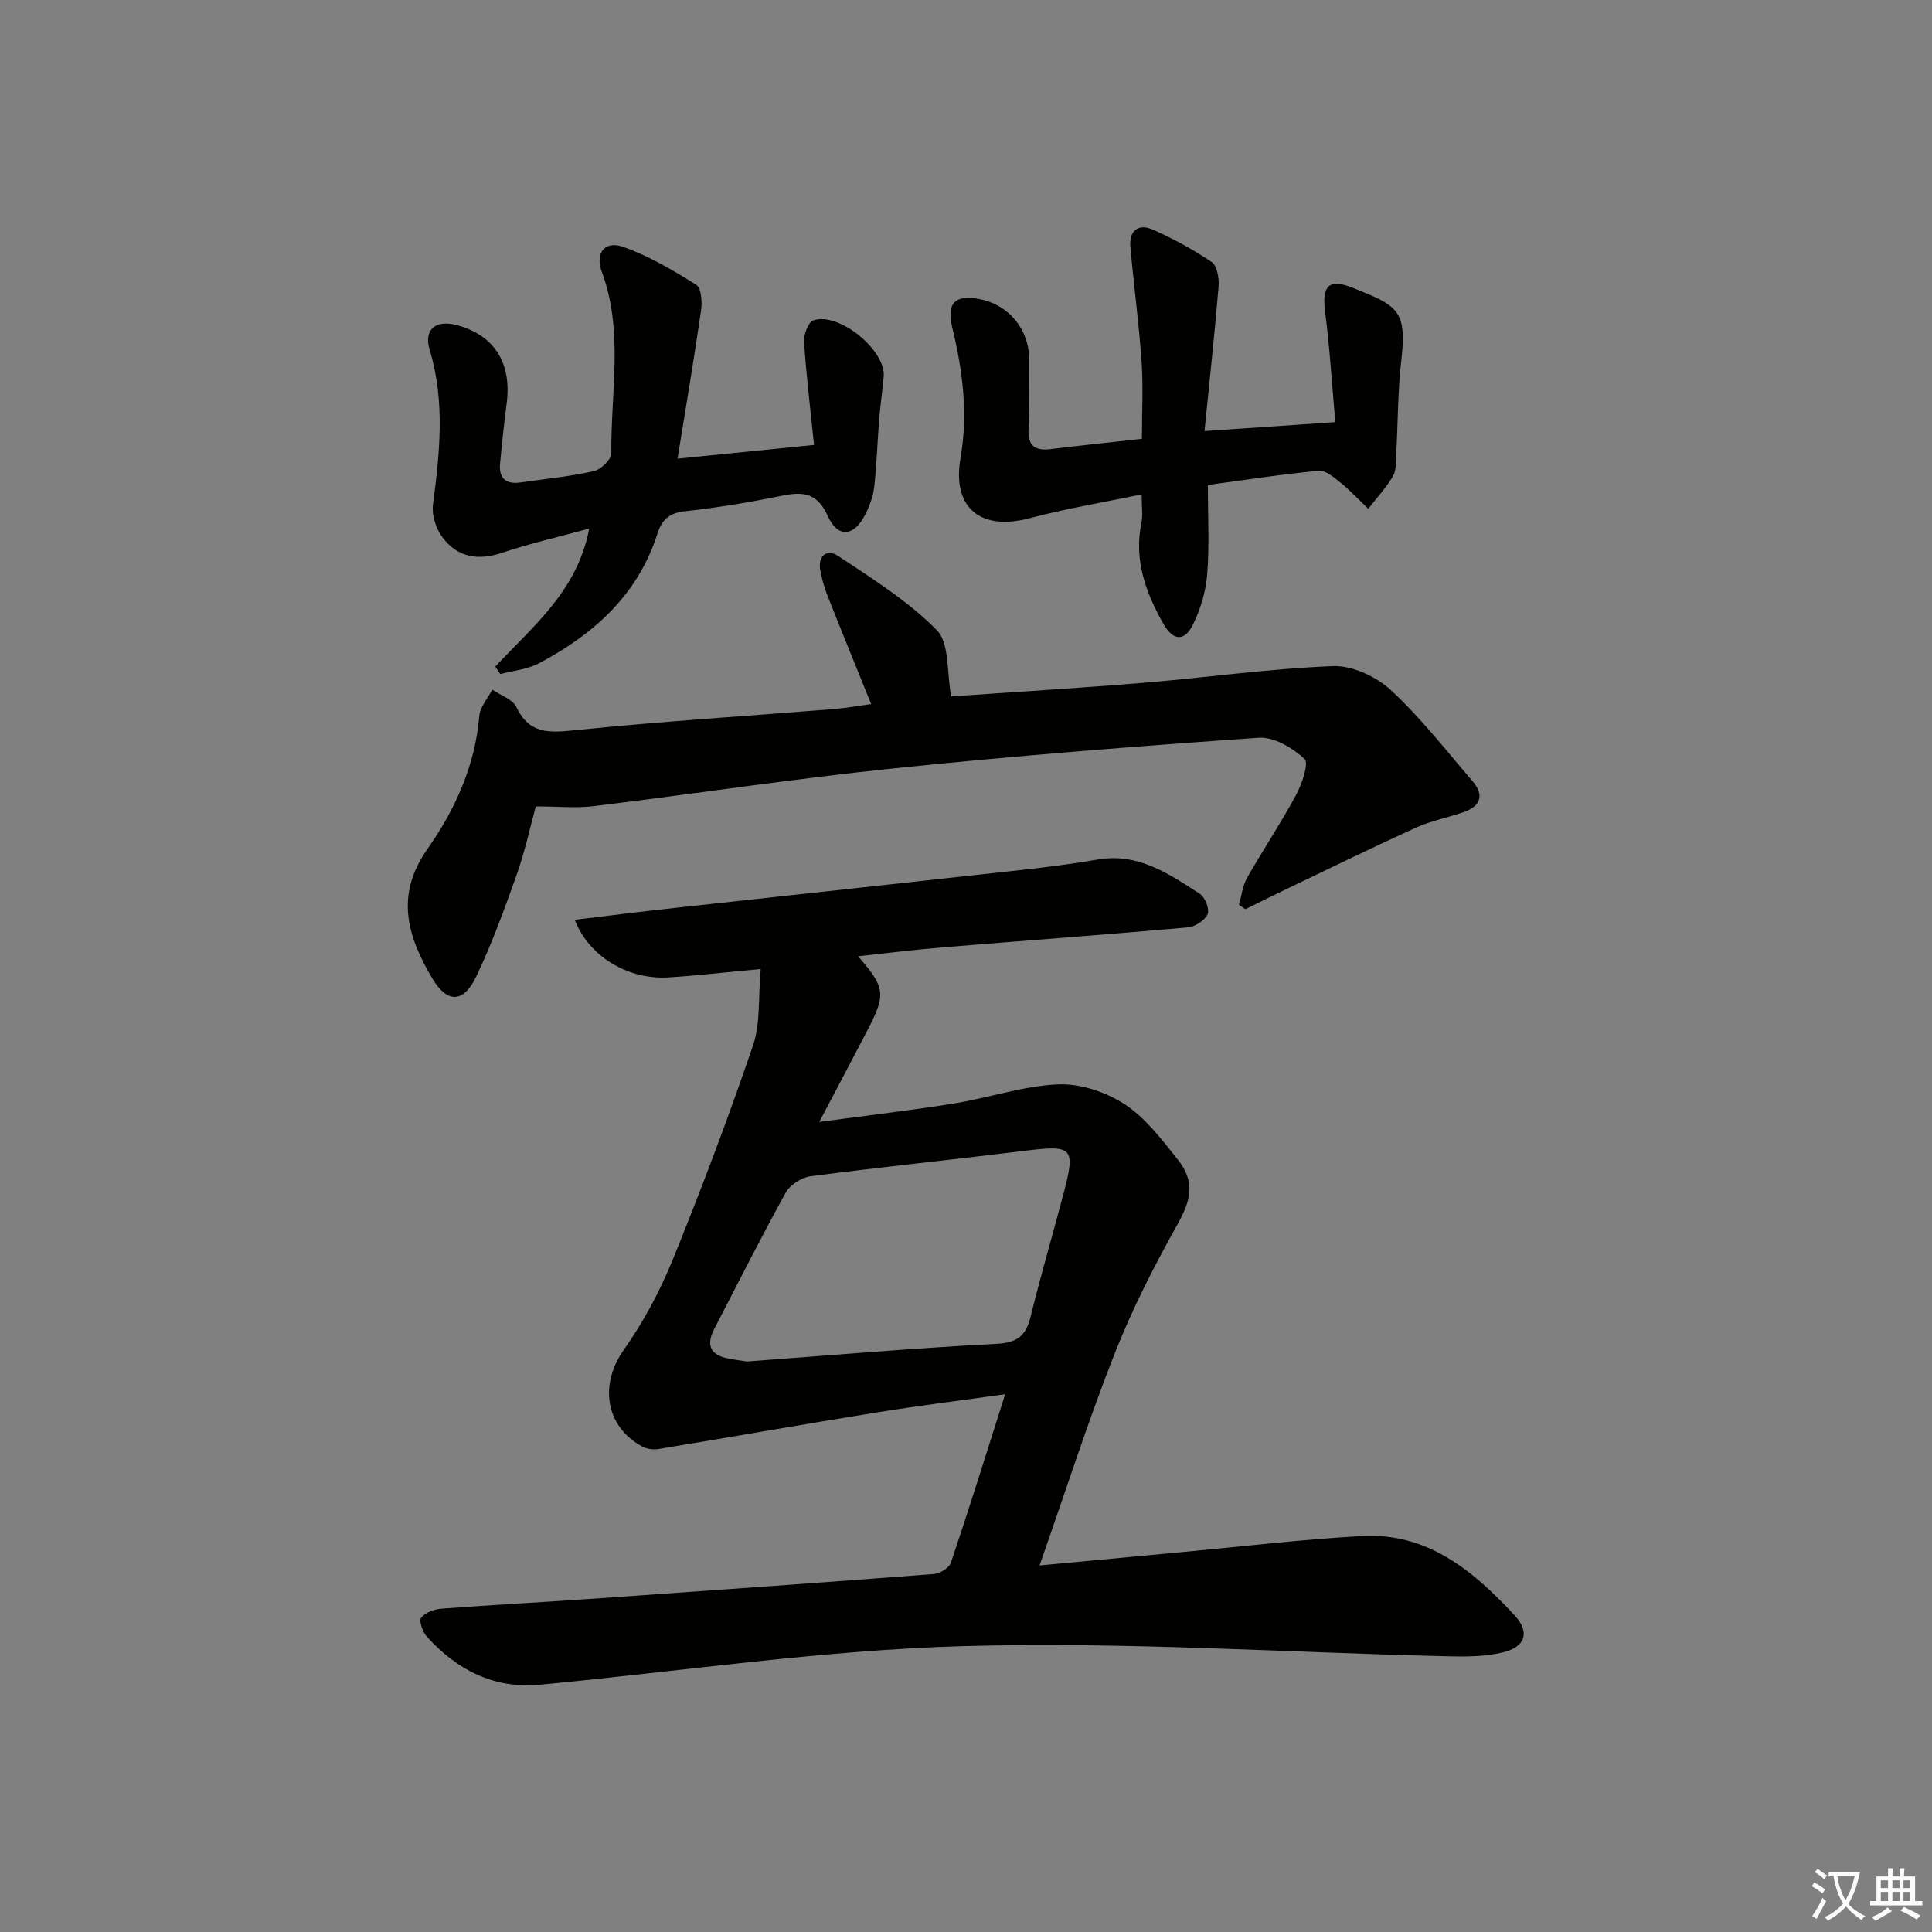 <svg enable-background="new 0 0 400 400" viewBox="0 0 400 400" xmlns="http://www.w3.org/2000/svg"><rect x="0" y="0" width="400" height="400" fill="#808080" stroke="none"/><path d="m377.9 391.2c-.2.3-.4.5-.6.8-.7-.6-1.4-1-2.2-1.5.2-.3.4-.5.5-.8.6.4 1.4.8 2.3 1.5zm-1.8 6.1c-.2-.2-.5-.4-.9-.6.4-.6.8-1.2 1.2-1.9s.7-1.3.9-1.9c.3.3.5.5.8.7-.7 1.3-1.4 2.6-2 3.7zm2.2-9c-.3.3-.5.5-.6.8-.6-.6-1.3-1.1-2-1.5.3-.3.5-.5.6-.7.6.5 1.3.9 2 1.4zm.3.2v-.9h2 4.5c-.3 1.3-.6 2.5-1 3.6s-.9 2.1-1.4 3c.4.5 1 1 1.6 1.4s1.2.8 1.9 1.1c-.3.2-.5.4-.8.8-.4-.3-1-.7-1.6-1.2s-1.2-1.1-1.6-1.6c-.5.6-1.1 1.1-1.7 1.6s-1.4.9-2.1 1.4c-.1-.3-.3-.5-.7-.8.6-.2 1.2-.5 1.9-1s1.4-1.1 2-1.8c-.5-.8-.9-1.6-1.2-2.5s-.6-2-.8-3.2c-.4.1-.7.1-1 .1zm2.5 2.7c.3 1 .7 1.7 1 2.2.3-.5.6-1.1 1-2s.6-1.9.9-3h-3.2-.4c.1.9.3 1.8.7 2.8z" fill="#fbfcfa"/><path d="m396.5 388.5v1.5 3.6h1.5v.9c-.4 0-1 0-1.7 0h-7.9c-.5 0-.9 0-1.2 0v-.9h1.3v-3.5c0-.7 0-1.2 0-1.6h2.4c0-.8 0-1.4 0-1.7h1c0 .3-.1.8-.1 1.7h1.5c0-.8 0-1.4 0-1.7h1c0 .3-.1.9-.1 1.7zm-8.2 9.2c-.2-.3-.5-.5-.8-.8.8-.3 1.4-.6 1.9-.9s1-.7 1.4-1.1c.3.3.6.5.9.8-1.6 1-2.8 1.6-3.4 2zm2.6-6.8v-1.6h-1.5v1.6zm0 2.7v-1.9h-1.5v1.9zm2.4-2.7v-1.6h-1.5v1.6zm0 2.7v-1.9h-1.5v1.9zm.2 2 .7-.8c.4.2.9.5 1.6.8s1.3.7 1.8 1c-.3.3-.5.6-.8.8-.4-.3-1.5-1-3.3-1.8zm2-4.7v-1.6h-1.4v1.6zm0 2.7v-1.9h-1.4v1.9z" fill="#fbfcfa"/><g fill="#010100"><path d="m208.11 288.66c-9.36 1.32-18.05 2.39-26.7 3.79-15.05 2.43-30.07 5.08-45.11 7.56-1.06.18-2.39-.01-3.33-.52-7.69-4.15-8.88-12.87-3.83-20.01 4.09-5.79 7.52-12.22 10.19-18.79 5.93-14.6 11.5-29.36 16.58-44.27 1.56-4.58 1.05-9.86 1.58-15.79-7.31.67-13.18 1.36-19.06 1.73-8.41.52-16.52-4.33-19.44-11.93 7.01-.84 13.83-1.7 20.67-2.45 23.93-2.63 47.87-5.21 71.8-7.86 5.28-.59 10.56-1.25 15.79-2.16 8.37-1.46 14.75 2.95 21.15 7.09 1.09.7 2.08 3.23 1.62 4.23-.59 1.3-2.62 2.6-4.14 2.73-16.89 1.5-33.8 2.74-50.7 4.13-5.73.47-11.44 1.19-17.53 1.84 5.68 6.52 5.83 7.86 1.89 15.43-3.05 5.88-6.16 11.73-9.92 18.87 10.1-1.36 19.03-2.39 27.9-3.82 7.21-1.16 14.3-3.63 21.51-3.95 4.58-.2 9.87 1.55 13.77 4.08 4.33 2.81 7.71 7.3 11.01 11.44 3.74 4.69 2.79 8.46-.12 13.64-4.85 8.65-9.38 17.57-13 26.79-5.51 14.04-10.12 28.43-15.46 43.65 10.36-.97 19.7-1.85 29.04-2.72 12.57-1.16 25.12-2.67 37.71-3.37 13.55-.75 23.09 7.22 31.6 16.42 3.26 3.52 2.23 6.56-2.45 7.68-3.64.87-7.55.89-11.33.8-33.42-.78-66.88-3.04-100.25-2.11-29.3.82-58.51 5.23-87.76 7.99-9.53.9-17.15-3.05-23.39-9.92-.88-.97-1.71-3.28-1.21-3.94.82-1.09 2.72-1.77 4.23-1.88 10.77-.81 21.56-1.38 32.34-2.13 23.21-1.62 46.42-3.27 69.62-5.05 1.26-.1 3.14-1.28 3.5-2.36 3.8-11.28 7.35-22.66 11.23-34.86zm-53.47-6.78c17.65-1.3 34.68-2.77 51.74-3.66 4.34-.23 6.05-1.73 7.01-5.66 2.08-8.52 4.57-16.93 6.8-25.41 2.53-9.62 1.94-10.12-7.95-8.9-14.8 1.83-29.64 3.35-44.43 5.28-1.87.24-4.25 1.79-5.15 3.42-5.14 9.29-9.9 18.78-14.79 28.21-1.52 2.94-1.12 5.17 2.46 6.01 1.61.36 3.26.54 4.31.71z"/><path d="m180.36 145.77c-3.08-7.64-6.09-14.99-9.01-22.38-.67-1.69-1.17-3.47-1.51-5.25-.61-3.12 1.42-4.55 3.65-3.06 7.12 4.74 14.56 9.36 20.48 15.4 2.66 2.72 2.01 8.69 2.96 13.7 12.88-.9 26.39-1.71 39.87-2.82 13.07-1.08 26.1-2.94 39.19-3.45 3.97-.15 8.92 2.16 11.94 4.94 6.19 5.71 11.43 12.47 16.95 18.89 2.5 2.91 1.65 5.2-1.9 6.42-3.28 1.13-6.76 1.8-9.9 3.23-9.35 4.26-18.58 8.78-27.85 13.22-2.48 1.19-4.93 2.42-7.39 3.64-.44-.31-.89-.61-1.33-.92.54-1.87.75-3.93 1.68-5.57 3.28-5.78 7-11.32 10.14-17.17 1.23-2.28 2.71-6.6 1.76-7.47-2.48-2.28-6.33-4.59-9.46-4.38-25.17 1.75-50.34 3.73-75.44 6.33-20.79 2.15-41.47 5.3-62.22 7.83-3.73.45-7.56.06-12.04.06-1.16 4.23-2.23 9.24-3.92 14.03-2.54 7.17-5.15 14.37-8.43 21.22-2.63 5.49-5.99 5.54-9.06.38-5.13-8.62-7.81-17.16-1.04-26.79 5.72-8.13 9.89-17.26 10.75-27.56.16-1.88 1.76-3.64 2.69-5.46 1.7 1.17 4.2 1.96 4.97 3.58 2.72 5.73 6.91 5.36 12.28 4.81 17.68-1.81 35.42-2.92 53.14-4.34 2.63-.2 5.23-.68 8.05-1.06z"/><path d="m102.55 138.01c7.72-8.33 17.01-15.63 19.43-28.57-6.3 1.72-12.23 3.06-17.96 4.99-5.06 1.7-9.33.99-12.45-3.24-1.31-1.77-2.21-4.54-1.93-6.67 1.4-10.76 2.54-21.4-.68-32.09-1.28-4.25 1.28-6.29 5.65-5.11 7.79 2.11 11.39 7.87 10.28 16.3-.54 4.1-.97 8.23-1.36 12.35-.29 3.02 1.19 4.35 4.19 3.92 5.1-.72 10.24-1.23 15.25-2.35 1.46-.33 3.62-2.44 3.6-3.72-.14-12.54 2.59-25.25-1.98-37.57-1.41-3.8.57-6.47 4.35-5.16 5.35 1.86 10.37 4.85 15.21 7.87 1.05.65 1.25 3.54 1 5.28-1.44 9.99-3.13 19.95-4.87 30.72 9.64-.97 18.42-1.85 28.26-2.84-.74-7.25-1.6-14.27-2.07-21.32-.1-1.5.87-4.12 1.94-4.48 5.29-1.79 15.05 6.24 14.55 11.67-.27 2.96-.7 5.91-.94 8.87-.37 4.64-.5 9.3-1.02 13.92-.21 1.92-.93 3.87-1.79 5.62-2.33 4.7-5.72 5.12-7.84.41-2.32-5.15-5.55-4.99-9.98-4.08-6.5 1.32-13.07 2.41-19.66 3.13-3.19.35-4.71 1.78-5.6 4.58-4.05 12.71-13.19 20.87-24.53 26.88-2.4 1.27-5.34 1.52-8.03 2.24-.35-.53-.69-1.04-1.02-1.55z"/><path d="m249.38 89.25c9.53-.65 17.74-1.21 27.08-1.85-.69-7.78-1.14-15.34-2.11-22.83-.7-5.36.72-7.01 5.79-4.96 8.94 3.61 11.22 4.41 10.01 14.77-.77 6.59-.72 13.26-1.09 19.9-.08 1.47.03 3.18-.68 4.35-1.44 2.39-3.37 4.49-5.09 6.71-1.91-1.83-3.73-3.77-5.77-5.43-1.33-1.08-3.08-2.58-4.51-2.44-7.42.69-14.79 1.84-22.94 2.94 0 6.26.34 12.39-.13 18.46-.27 3.53-1.37 7.19-2.92 10.39-1.76 3.62-4.14 3.45-6.15-.1-3.66-6.48-6.14-13.24-4.55-20.92.32-1.55.05-3.22.05-5.88-8.09 1.69-15.74 2.94-23.19 4.93-10.13 2.7-16.1-2.12-14.32-12.42 1.6-9.22.46-18.16-1.71-27.08-1.22-5.02.56-6.88 5.72-5.85 6.16 1.23 10.3 6.42 10.22 12.76-.06 4.66.13 9.34-.14 13.99-.21 3.69 1.35 4.71 4.72 4.28 6.09-.76 12.19-1.38 18.75-2.11 0-5.48.29-10.77-.07-16.02-.55-7.93-1.62-15.82-2.32-23.74-.29-3.32 1.63-4.9 4.65-3.56 4.23 1.88 8.35 4.1 12.17 6.7 1.13.77 1.58 3.35 1.45 5.03-.82 9.82-1.89 19.65-2.92 29.98z"/></g></svg>